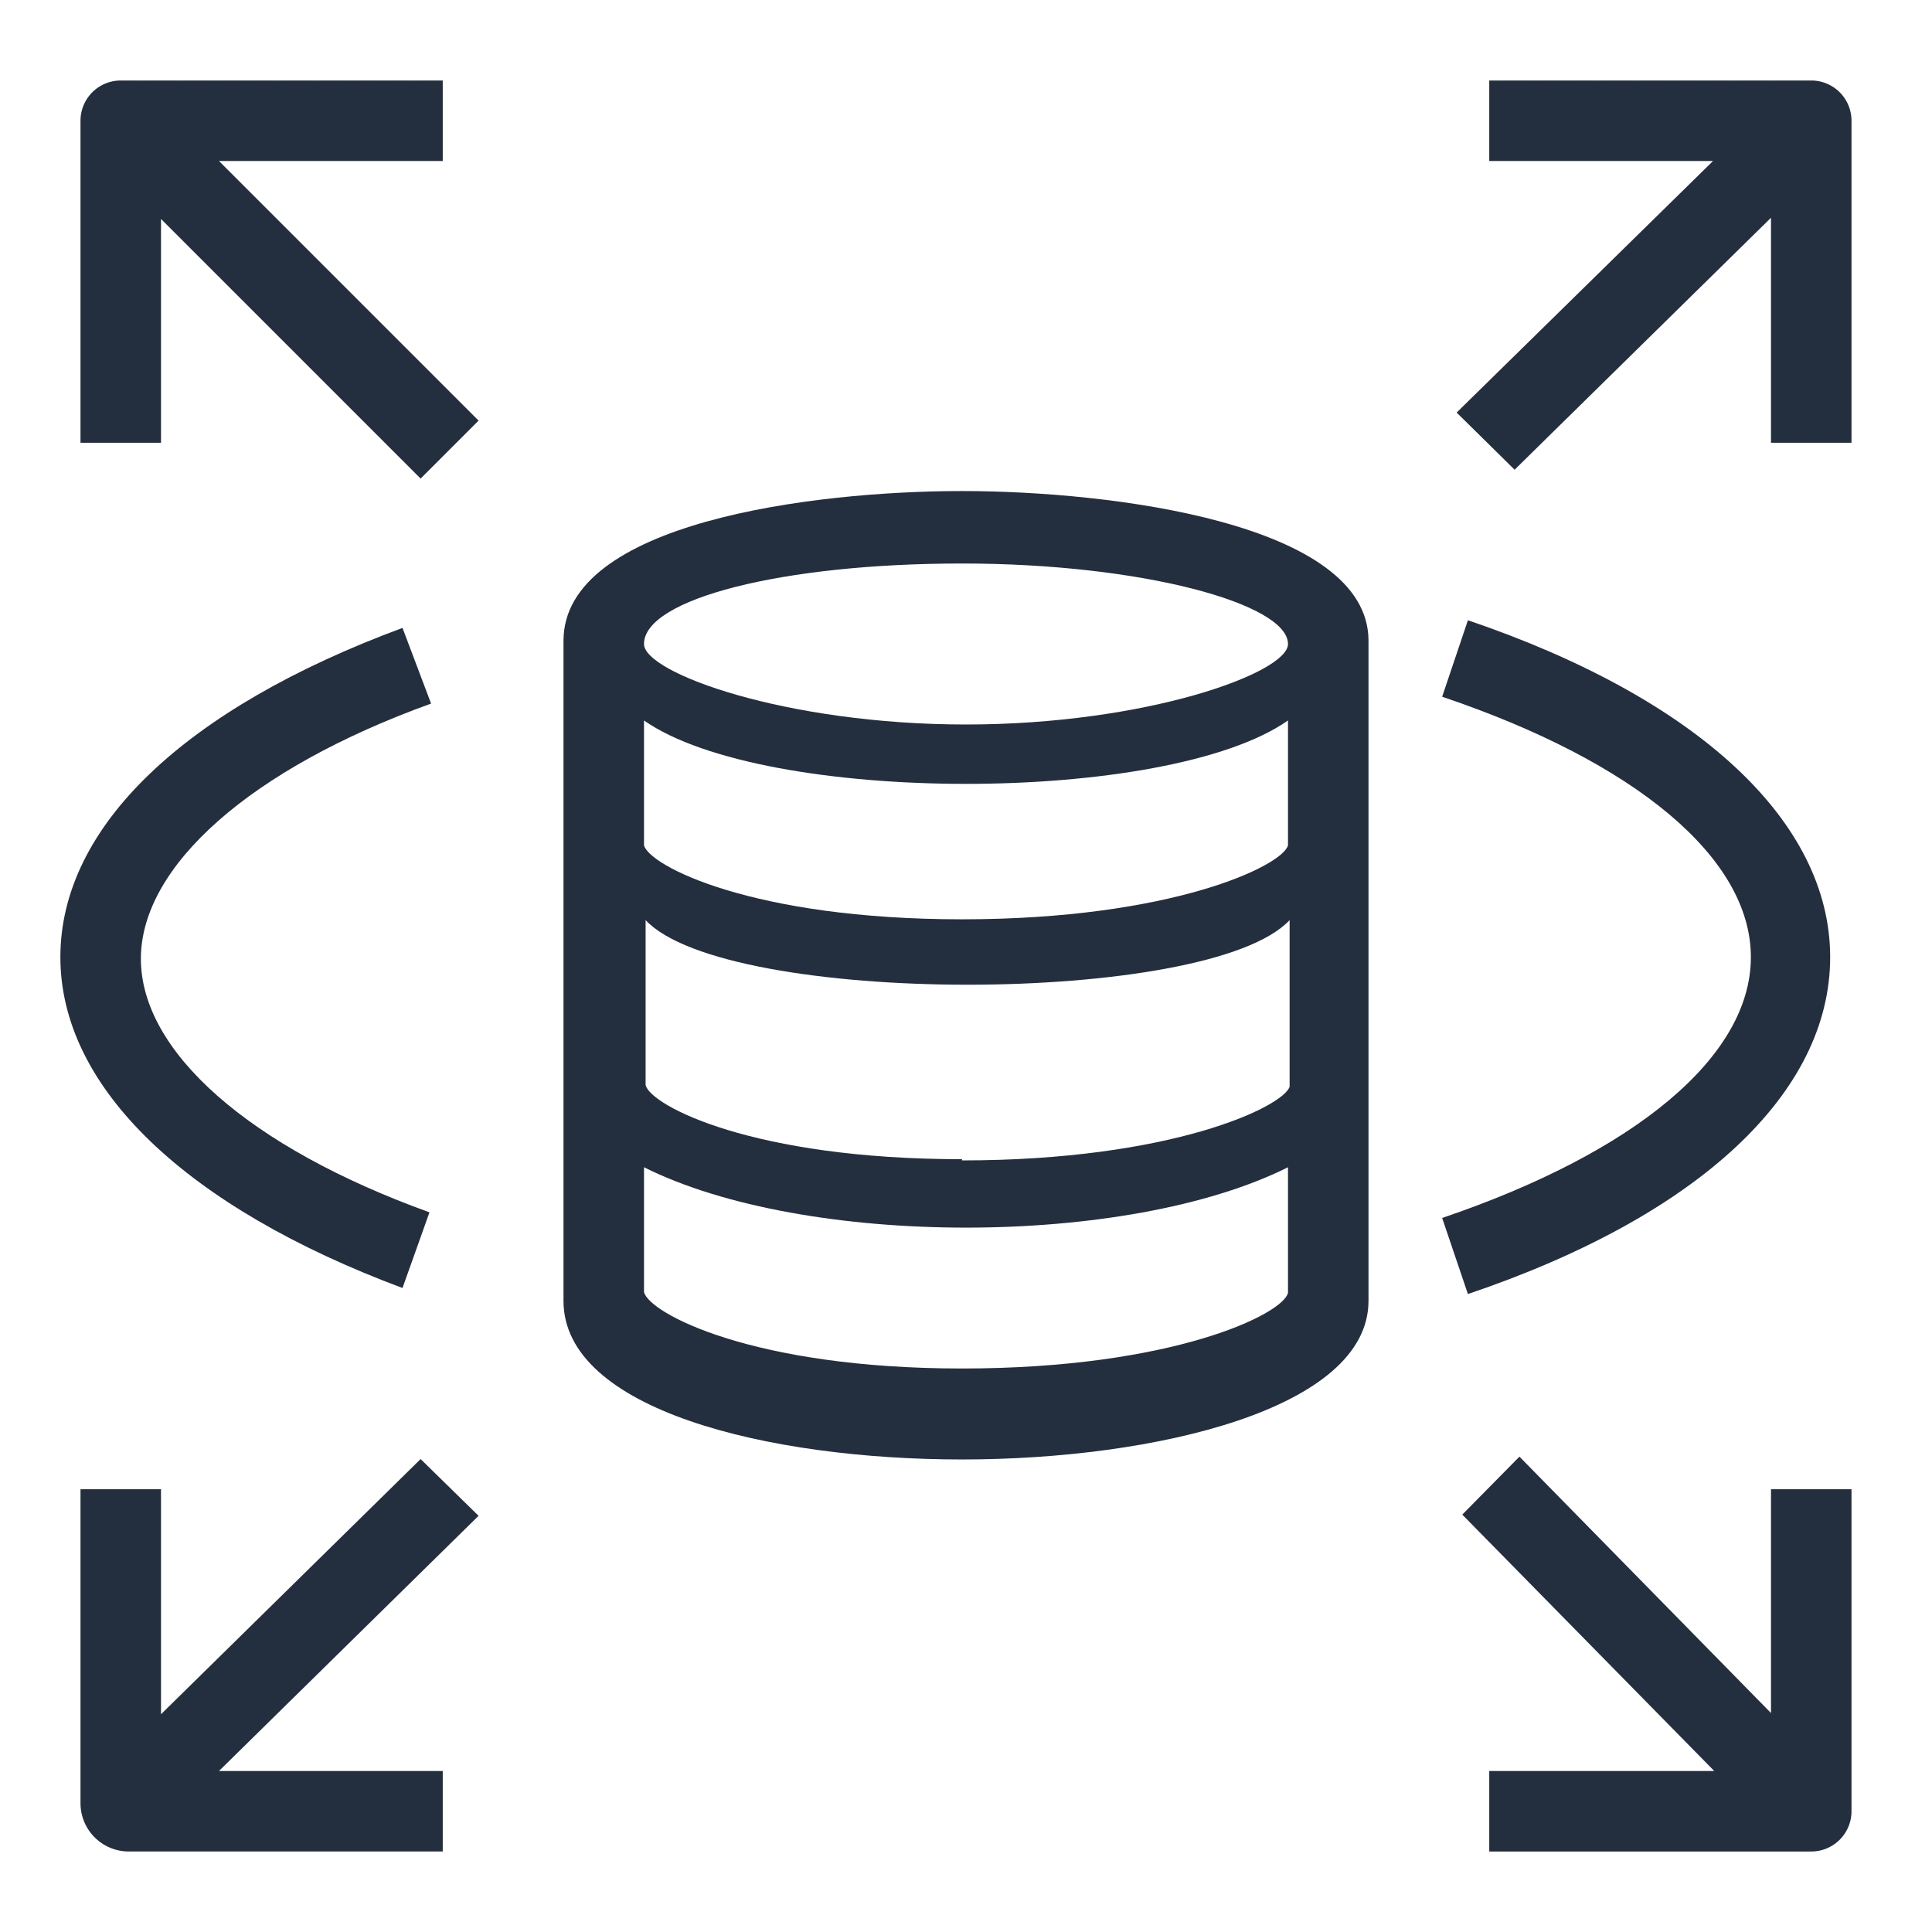 <svg xmlns="http://www.w3.org/2000/svg" width="48" height="48" viewBox="0 0 48 48"><title>Amazon-RDS_Icon_48_Squid</title><g id="Icons_Final" data-name="Icons Final"><path d="M23.9,12.2c-3.71,0-9.9.78-9.9,3.72v16.4c0,2.71,5.09,3.94,9.9,3.94S34,35,34,32.32V15.92C34,13,27.62,12.2,23.9,12.2Zm0,1.8c4.47,0,8.1,1,8.1,2,0,.72-3.53,2-8,2s-8-1.28-8-2C16,14.88,19.44,14,23.9,14ZM16,17.9c3,2.1,13,2.1,16,0V21c-.13.51-2.89,1.84-8.1,1.84S16.13,21.51,16,21ZM23.9,34c-5.22,0-7.78-1.38-7.9-1.9V29c4,2,12,2,16,0v3.12C31.88,32.65,29.13,34,23.9,34Zm0-5.2c-5.2,0-7.73-1.33-7.86-1.84h0V22.86c2,2.14,14,2.14,16,0V27C31.87,27.5,29.11,28.83,23.9,28.83Z" style="fill:#232f3e"/><path d="M10.45,36.25,4,42.59V37H2v7.8A1.2,1.2,0,0,0,3.2,46H11V44H5.44l6.45-6.34Z" style="fill:#232f3e"/><path d="M44,42.56l-6.25-6.37-1.42,1.44L42.59,44H37v2h8a1,1,0,0,0,1-1V37H44Z" style="fill:#232f3e"/><path d="M45,2H37V4h5.56l-6.37,6.25,1.44,1.42L44,5.41V11h2V3A1,1,0,0,0,45,2Z" style="fill:#232f3e"/><path d="M11,4V2H3A1,1,0,0,0,2,3v8H4V5.44l6.45,6.45,1.44-1.44L5.44,4Z" style="fill:#232f3e"/><path d="M10.71,17.48,10,15.6c-5.4,2-8.5,4.93-8.5,8.18S4.64,30,10,32l.67-1.88c-4.49-1.62-7.17-4-7.17-6.3S6.22,19.1,10.71,17.48Z" style="fill:#232f3e"/><path d="M35.83,30.26l.64,1.89c5.74-1.94,9-5,9-8.37s-3.29-6.43-9-8.37l-.64,1.9c4.8,1.62,7.67,4,7.67,6.47S40.63,28.63,35.83,30.26Z" style="fill:#232f3e"/></g></svg>